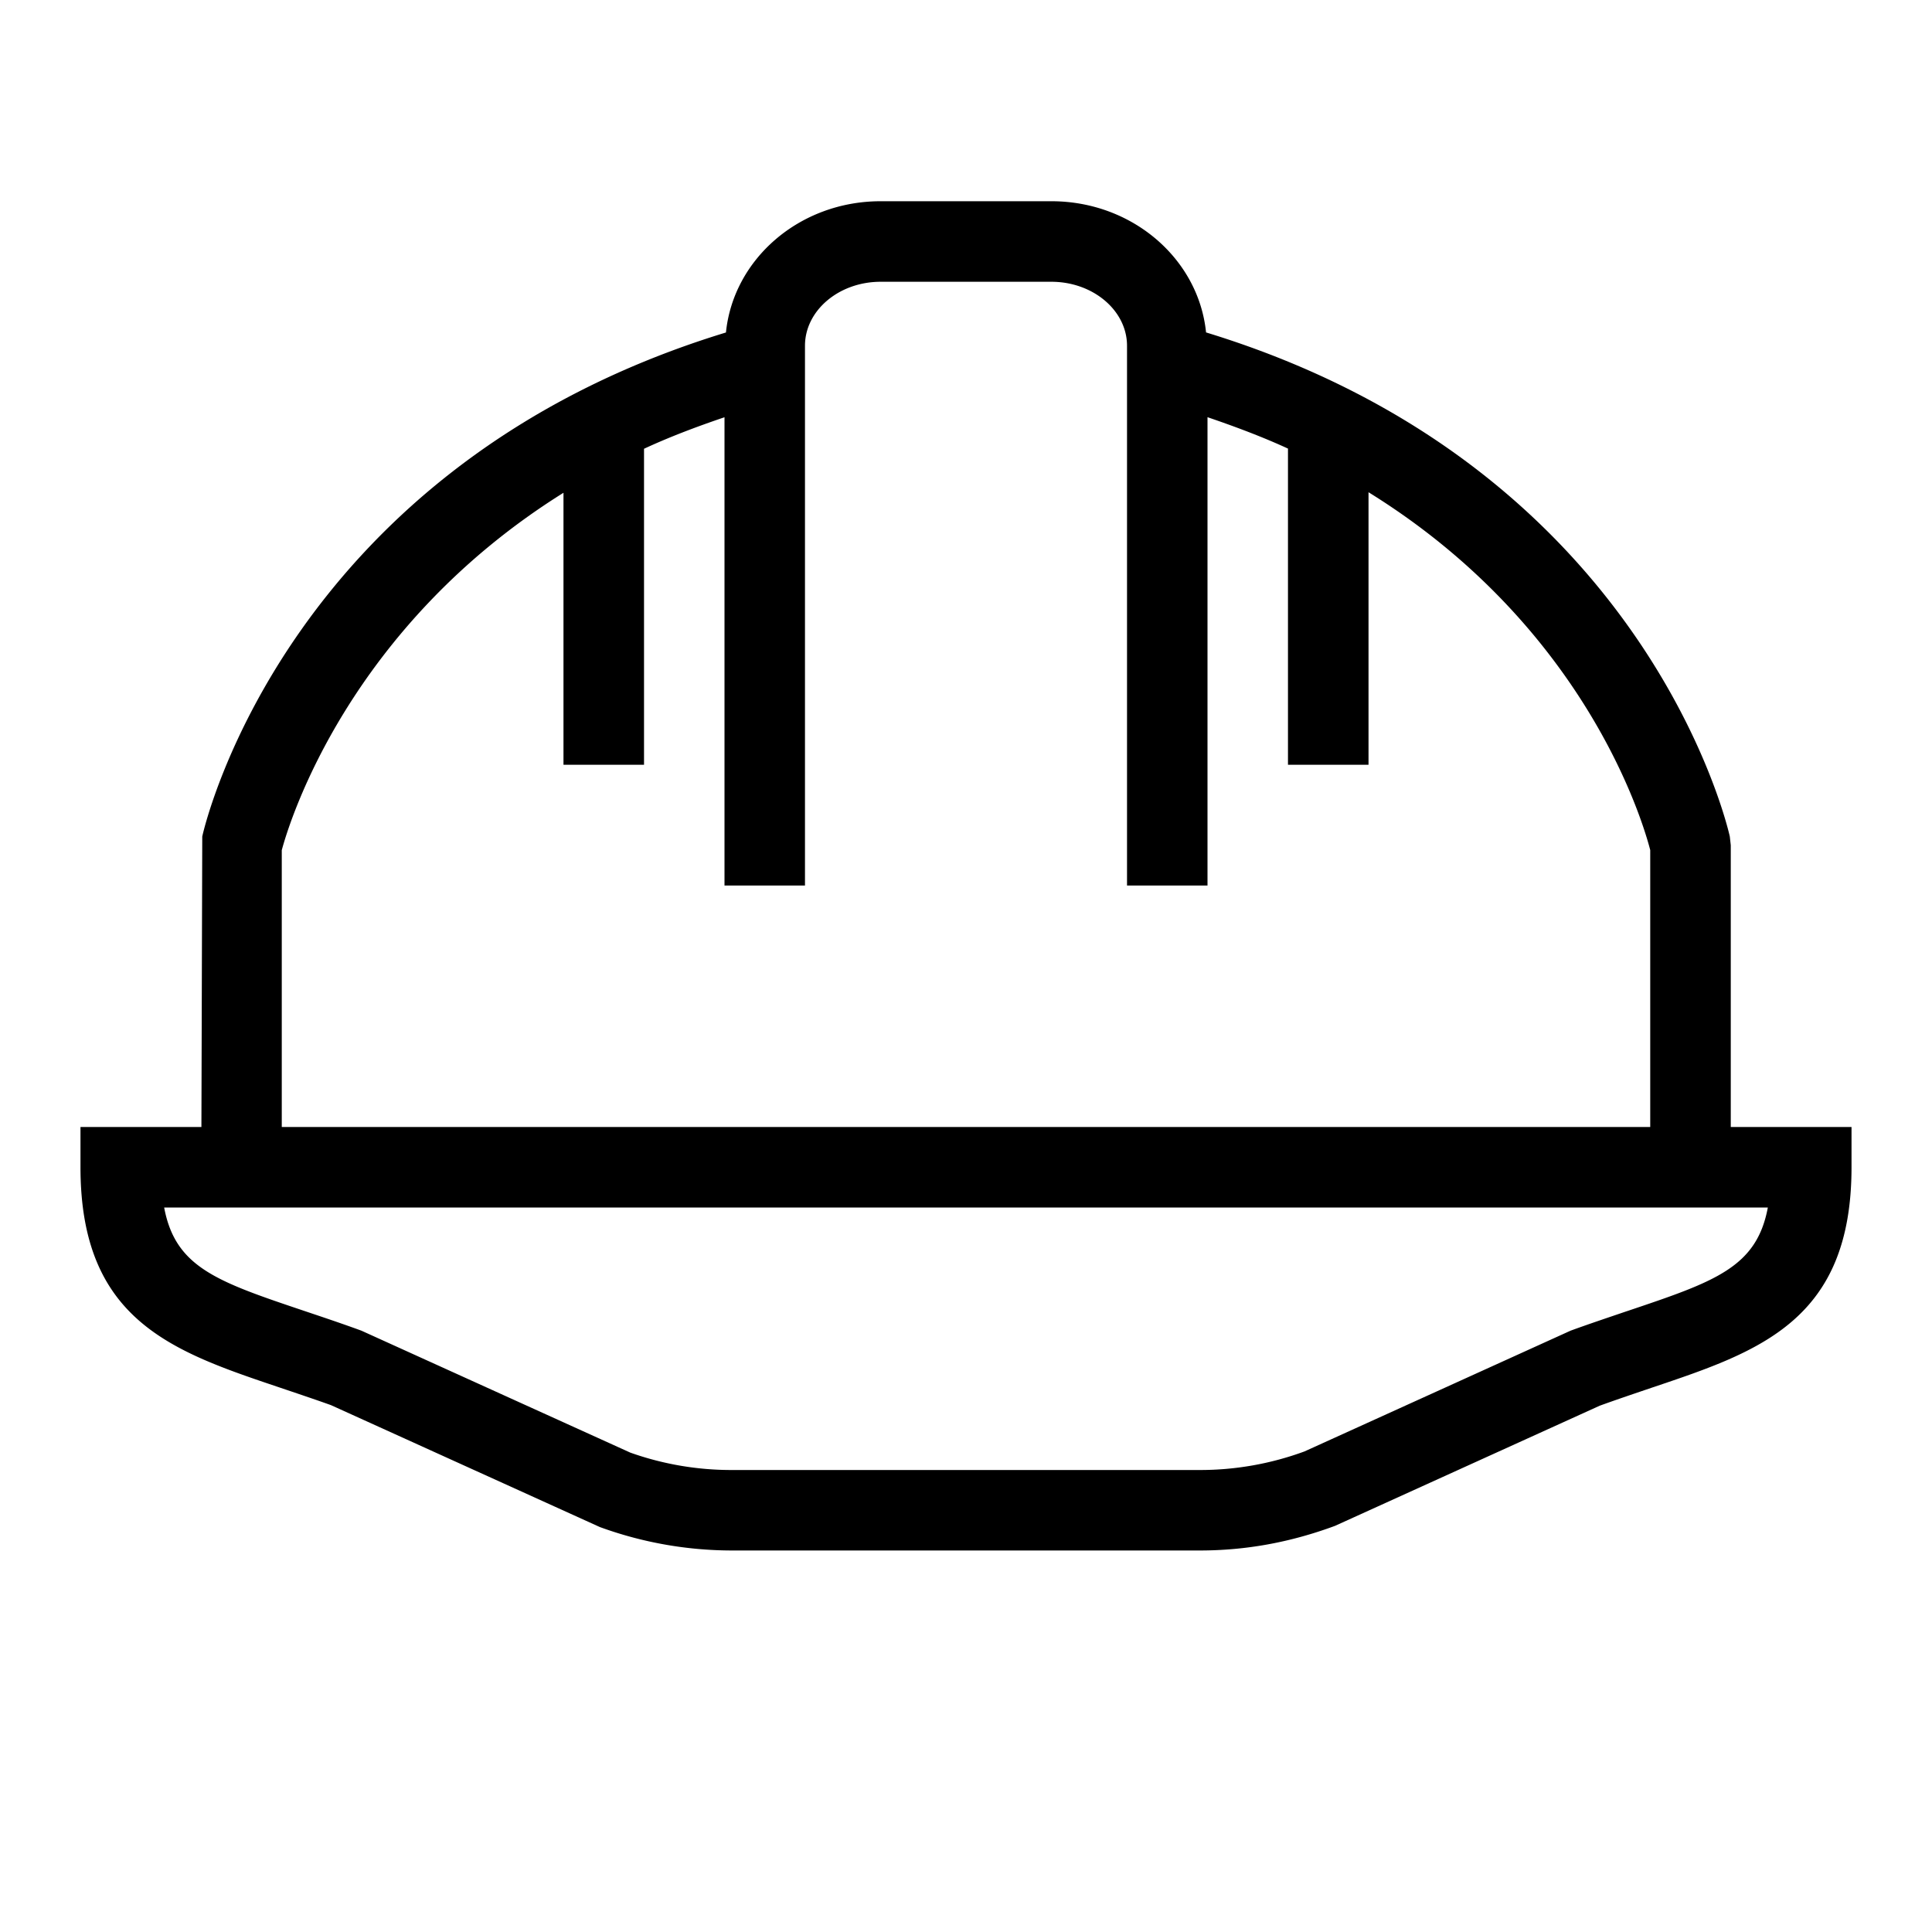 <svg xml:space="preserve" viewBox="0 0 32 32" xmlns="http://www.w3.org/2000/svg"><g id="icon">
  <path d="M28.667 18.667V14l-.016-.145c-.057-.255-1.464-6.145-8.675-8.349-.123-1.215-1.218-2.173-2.562-2.173h-2.828c-1.344 0-2.439.958-2.562 2.174C4.812 7.71 3.406 13.6 3.35 13.855l-.014 4.812H1.333v.666c0 2.54 1.527 3.052 3.294 3.647.284.096.585.197.854.293l4.455 2.02a6.4 6.4 0 0 0 2.194.388h7.741c.751 0 1.49-.13 2.241-.408l4.384-1.99c.307-.111.6-.209.876-.303 1.769-.595 3.295-1.108 3.295-3.647v-.666zm-24-4.585c.13-.489 1.12-3.704 4.666-5.92v4.505h1.334V7.433c.413-.192.863-.363 1.333-.522v7.756h1.333v-8.94c0-.584.562-1.06 1.253-1.06h2.828c.69 0 1.253.476 1.253 1.06v8.94H20V6.91c.47.16.92.33 1.333.52v5.237h1.334V8.153c3.566 2.207 4.531 5.403 4.666 5.927v4.587H4.667zm22.28 7.635c-.293.1-.606.204-.933.323l-4.407 2a5 5 0 0 1-1.736.308H12.13a5 5 0 0 1-1.69-.288l-4.454-2.02c-.328-.12-.64-.224-.934-.323-1.456-.49-2.147-.722-2.333-1.717h26.562c-.186.995-.877 1.227-2.333 1.717"/>
</g></svg>

